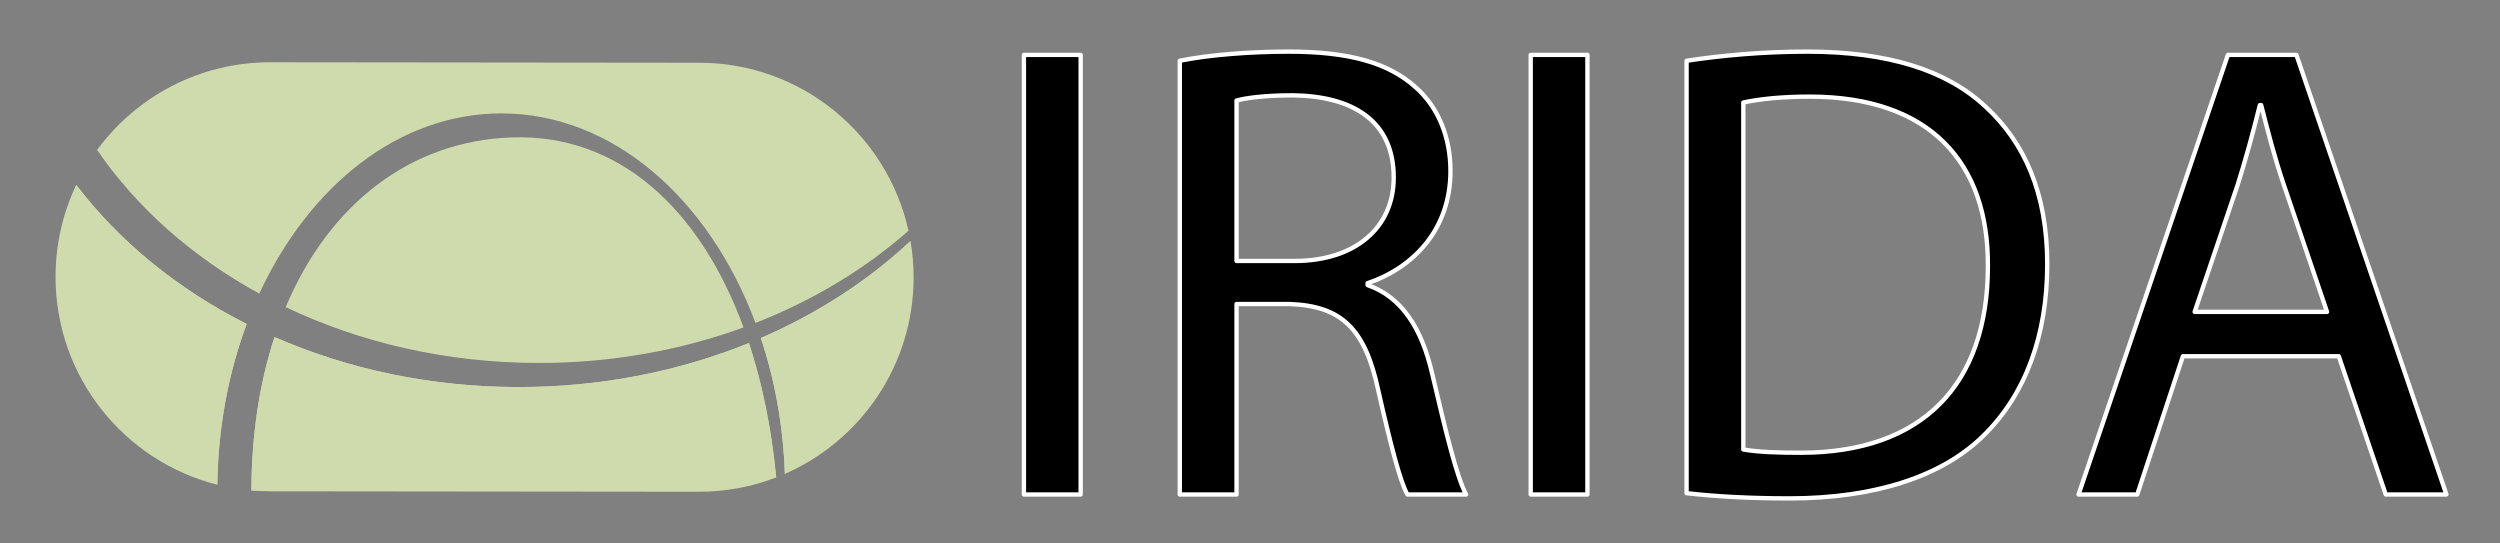 <?xml version="1.0" encoding="UTF-8" standalone="no"?>
<!DOCTYPE svg PUBLIC "-//W3C//DTD SVG 1.1//EN" "http://www.w3.org/Graphics/SVG/1.1/DTD/svg11.dtd">
<svg width="100%" height="100%" viewBox="0 0 575 125" version="1.1" xmlns="http://www.w3.org/2000/svg" xmlns:xlink="http://www.w3.org/1999/xlink" xml:space="preserve" xmlns:serif="http://www.serif.com/" style="fill-rule:evenodd;clip-rule:evenodd;stroke-linejoin:round;stroke-miterlimit:2;">
    <rect x="0" y="0" width="575" height="125" fill="#808080" stroke="none"/>
    <g>
        <path d="M17.531,42.516C14.494,48.911 12.784,56.059 12.776,63.61C12.752,86.688 28.58,106.08 49.981,111.491C50.163,98.228 52.574,85.692 56.735,74.515C40.856,66.494 27.417,55.517 17.531,42.516Z" style="fill:rgb(207,219,173);fill-rule:nonzero;"/>
        <path d="M49.98,111.49C50.162,98.227 52.573,85.691 56.734,74.514C40.855,66.493 27.416,55.516 17.53,42.515" style="fill:rgb(207,219,173);fill-rule:nonzero;"/>
        <path d="M180.516,108.994C197.927,101.39 210.11,84.036 210.131,63.82C210.134,60.957 209.881,58.156 209.415,55.425C199.736,64.493 188.076,72.087 174.993,77.747C178.202,87.37 180.138,97.911 180.516,108.994Z" style="fill:rgb(207,219,173);fill-rule:nonzero;"/>
        <path d="M63.139,77.521C59.729,87.94 57.859,99.806 57.827,112.801C59.224,112.923 60.634,112.998 62.061,112.999L160.739,113.104C167.011,113.112 173.006,111.935 178.527,109.806C177.444,98.547 175.308,88.174 172.255,78.895C156.245,85.395 138.229,89.043 119.175,89.023C98.929,89.003 79.863,84.842 63.139,77.521Z" style="fill:rgb(207,219,173);fill-rule:nonzero;"/>
        <path d="M160.846,14.429L62.168,14.323C45.82,14.306 31.329,22.247 22.338,34.481C31.431,47.785 44.255,59.125 59.64,67.534C71.156,42.644 91.814,26.057 115.369,26.083C140.953,26.109 163.077,45.728 173.761,74.271C187.075,69.067 198.998,61.839 208.955,53.071C204.071,30.987 184.4,14.454 160.846,14.429Z" style="fill:rgb(207,219,173);fill-rule:nonzero;"/>
        <path d="M171.007,75.309C160.867,47.664 142.066,30.785 117.776,31.6C94.349,32.388 75.659,47.004 65.706,70.64C82.798,78.786 102.63,83.458 123.786,83.481C140.594,83.499 156.569,80.576 171.007,75.309Z" style="fill:rgb(207,219,173);fill-rule:nonzero;"/>
        <path d="M178.527,109.808C177.444,98.549 175.308,88.176 172.255,78.897C156.245,85.397 138.229,89.045 119.175,89.025C98.928,89.004 79.862,84.842 63.138,77.522C59.728,87.941 57.858,99.807 57.826,112.802" style="fill:rgb(207,219,173);fill-rule:nonzero;"/>
        <path d="M209.415,55.426C199.736,64.494 188.076,72.088 174.993,77.748C178.202,87.37 180.139,97.911 180.516,108.994" style="fill:rgb(207,219,173);fill-rule:nonzero;"/>
        <g id="TEXT_1_">
            <rect x="235.5" y="12.625" width="13.051" height="101.105" style="fill-rule:nonzero;stroke:white;stroke-width:1px;"/>
            <path d="M271.353,13.975C277.953,12.625 287.404,11.874 296.404,11.874C310.354,11.874 319.356,14.425 325.656,20.125C330.756,24.625 333.606,31.525 333.606,39.326C333.606,52.676 325.206,61.527 314.556,65.128L314.556,65.577C322.356,68.277 327.005,75.477 329.406,85.978C332.706,100.079 335.106,109.829 337.206,113.73L323.706,113.73C322.056,110.878 319.807,102.179 316.955,89.578C313.954,75.629 308.556,70.378 296.704,69.927L284.404,69.927L284.404,113.731L271.353,113.731L271.353,13.975ZM284.404,60.026L297.755,60.026C311.705,60.026 320.556,52.378 320.556,40.827C320.556,27.775 311.106,22.075 297.305,21.924C291.005,21.924 286.504,22.525 284.404,23.125L284.404,60.026Z" style="fill-rule:nonzero;stroke:white;stroke-width:1px;"/>
            <rect x="352.06" y="12.625" width="13.048" height="101.105" style="fill-rule:nonzero;stroke:white;stroke-width:1px;"/>
            <path d="M387.912,13.975C395.862,12.774 405.311,11.874 415.662,11.874C434.415,11.874 447.765,16.225 456.615,24.474C465.615,32.726 470.866,44.426 470.866,60.777C470.866,77.278 465.766,90.779 456.314,100.08C446.864,109.531 431.263,114.631 411.611,114.631C402.311,114.631 394.511,114.182 387.912,113.431L387.912,13.975ZM400.962,103.379C404.263,103.981 409.062,104.13 414.164,104.13C442.064,104.13 457.216,88.528 457.216,61.227C457.365,37.376 443.864,22.225 416.264,22.225C409.512,22.225 404.412,22.826 400.962,23.576L400.962,103.379Z" style="fill-rule:nonzero;stroke:white;stroke-width:1px;"/>
            <path d="M502.069,81.929L491.568,113.731L478.067,113.731L512.419,12.626L528.171,12.626L562.673,113.731L548.721,113.731L537.921,81.929L502.069,81.929ZM535.221,71.728L525.321,42.626C523.071,36.025 521.571,30.024 520.072,24.176L519.77,24.176C518.27,30.176 516.621,36.326 514.67,42.477L504.77,71.728L535.221,71.728Z" style="fill-rule:nonzero;stroke:white;stroke-width:1px;"/>
        </g>
    </g>
</svg>

